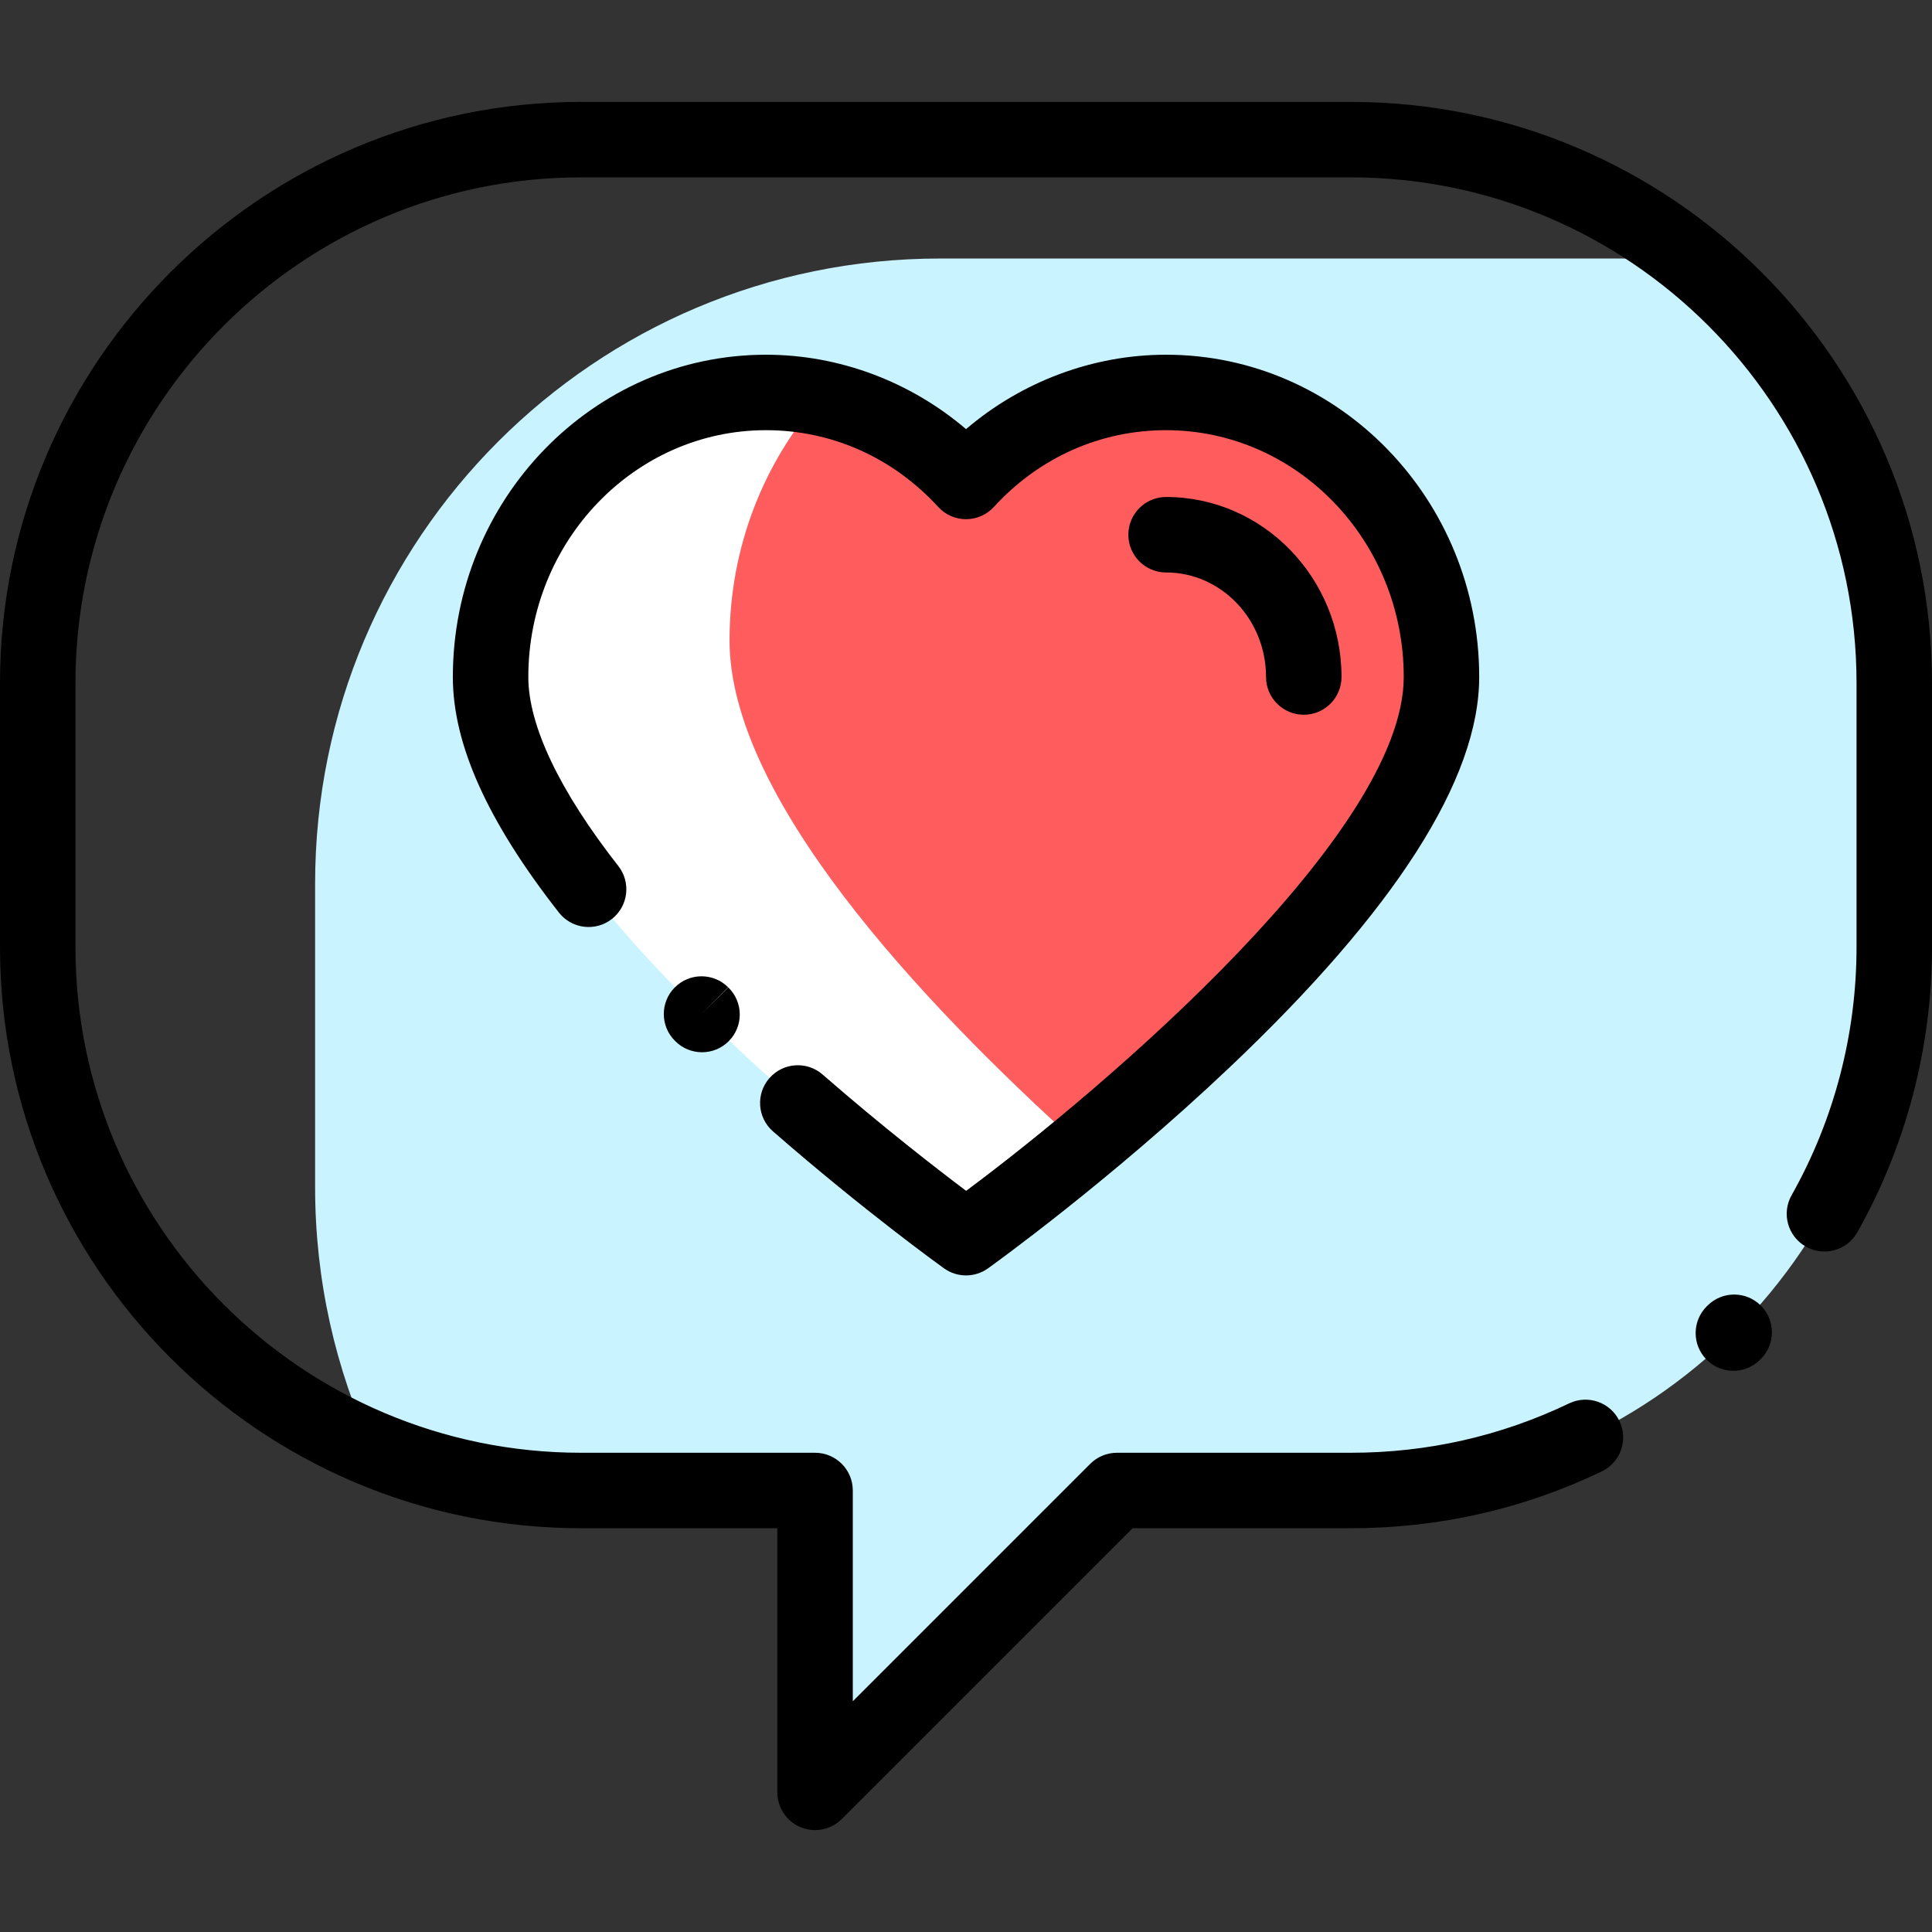 <?xml version="1.0" encoding="iso-8859-1"?>
<!-- Generator: Adobe Illustrator 19.0.0, SVG Export Plug-In . SVG Version: 6.00 Build 0)  -->
<svg version="1.1" id="Capa_1" xmlns="http://www.w3.org/2000/svg" xmlns:xlink="http://www.w3.org/1999/xlink" x="0px" y="0px"
	 viewBox="0 0 512 512" style="enable-background:new 0 0 512 512;" xml:space="preserve">
<rect x="0" y="0" width="512" height="512" fill="#333333" stroke="none"/>
<path style="fill:#C9F3FF;" d="M447.89,68.51H249.127c-91.47,0-165.62,74.15-165.62,165.62v80.51
	c0,24.761,5.443,48.249,15.184,69.344c17.03,7.091,35.708,11.012,55.306,11.012h62.004v79.998l79.998-79.998h62.004
	c79.527,0,143.996-64.469,143.996-143.996v-69.998C502,135.479,480.87,94.898,447.89,68.51z"/>
<path style="fill:#FFFFFF;" d="M193.341,169.735c0-24.746,9.124-47.291,24.083-64.238c-4.668-0.968-9.491-1.492-14.435-1.492
	c-40.306,0-72.98,33.762-72.98,75.41c0,58.339,125.997,148.584,125.997,148.584s13.052-9.352,30.745-23.967
	C242.91,264.582,193.341,210.883,193.341,169.735z"/>
<path style="fill:#FF5D5D;" d="M382.003,179.414c0-41.648-32.674-75.41-72.98-75.41c-20.882,0-39.714,9.064-53.017,23.59
	c-10.154-11.087-23.533-18.977-38.582-22.097c-14.96,16.949-24.083,39.492-24.083,64.238c0,41.148,49.569,94.847,93.41,134.296
	C324.05,273.22,382.003,218.982,382.003,179.414z"/>
<path d="M215.999,484.994c-1.288,0-2.587-0.249-3.824-0.761c-3.737-1.548-6.173-5.194-6.173-9.239v-69.998h-52.006
	C69.082,404.996,0,335.914,0,251v-69.998C0,96.088,69.082,27.006,153.996,27.006h204.008C442.918,27.006,512,96.088,512,181.002V251
	c0,26.499-6.845,52.635-19.794,75.58c-2.714,4.809-8.813,6.51-13.624,3.794c-4.81-2.715-6.509-8.814-3.794-13.624
	c11.26-19.952,17.212-42.688,17.212-65.75v-69.998c0-73.886-60.11-133.997-133.997-133.997H153.996
	c-73.886,0-133.997,60.11-133.997,133.997V251c0,73.886,60.11,133.997,133.997,133.997h62.005c5.523,0,10,4.478,10,10v55.856
	l62.927-62.927c1.875-1.875,4.418-2.929,7.071-2.929h62.004c20.257,0,39.716-4.403,57.835-13.087
	c4.979-2.387,10.952-0.285,13.339,4.695s0.285,10.953-4.696,13.34c-20.837,9.987-43.205,15.052-66.477,15.052h-57.863
	l-77.069,77.069C221.159,483.978,218.601,484.994,215.999,484.994z"/>
<path d="M459.365,363.278c-2.571,0-5.141-0.985-7.096-2.954c-3.892-3.919-3.87-10.25,0.049-14.142l0.21-0.209
	c3.919-3.892,10.25-3.87,14.142,0.05c3.892,3.919,3.87,10.25-0.049,14.142l-0.21,0.209
	C464.461,362.31,461.912,363.278,459.365,363.278z"/>
<path d="M256.007,337.998c-2.041,0-4.082-0.623-5.823-1.87c-0.844-0.604-20.954-15.052-45.325-36.289
	c-4.164-3.628-4.598-9.945-0.969-14.108c3.628-4.164,9.944-4.599,14.109-0.97c16.026,13.966,30.398,25.081,38.041,30.826
	c37.15-27.652,115.965-94.893,115.965-136.174c0-36.067-28.253-65.41-62.98-65.41c-17.418,0-33.627,7.226-45.642,20.344
	c-1.894,2.068-4.57,3.246-7.375,3.246c-2.805,0-5.48-1.178-7.375-3.246c-12.015-13.119-28.224-20.344-45.642-20.344
	c-34.728,0-62.98,29.343-62.98,65.41c0,12.84,8.248,30.16,23.852,50.091c3.405,4.349,2.64,10.634-1.708,14.039
	c-4.349,3.402-10.635,2.64-14.039-1.709c-18.913-24.154-28.105-44.572-28.105-62.42c0-47.096,37.225-85.41,82.98-85.41
	c19.375,0,38.208,7.089,53.017,19.718c14.809-12.629,33.641-19.718,53.017-19.718c45.756,0,82.98,38.314,82.98,85.41
	c0,27.047-22.245,61.845-66.119,103.427c-31.633,29.98-62.745,52.35-64.054,53.287C260.088,337.375,258.047,337.998,256.007,337.998
	z"/>
<path d="M186.045,278.858c-2.541,0-5.081-0.962-7.031-2.889l-0.13-0.128c-3.927-3.884-3.963-10.215-0.08-14.143
	c3.882-3.927,10.214-3.963,14.142-0.08l-7.031,7.111l7.075-7.067c0.007,0.007,0.079,0.077,0.086,0.084
	c3.927,3.884,3.963,10.215,0.08,14.143C191.201,277.867,188.623,278.858,186.045,278.858z"/>
<path d="M345.513,189.414c-5.523,0-10-4.478-10-10c0-15.277-11.884-27.705-26.49-27.705c-5.523,0-10-4.478-10-10s4.477-10,10-10
	c25.634,0,46.49,21.399,46.49,47.705C355.513,184.936,351.036,189.414,345.513,189.414z"/>
<g>
</g>
<g>
</g>
<g>
</g>
<g>
</g>
<g>
</g>
<g>
</g>
<g>
</g>
<g>
</g>
<g>
</g>
<g>
</g>
<g>
</g>
<g>
</g>
<g>
</g>
<g>
</g>
<g>
</g>
</svg>
